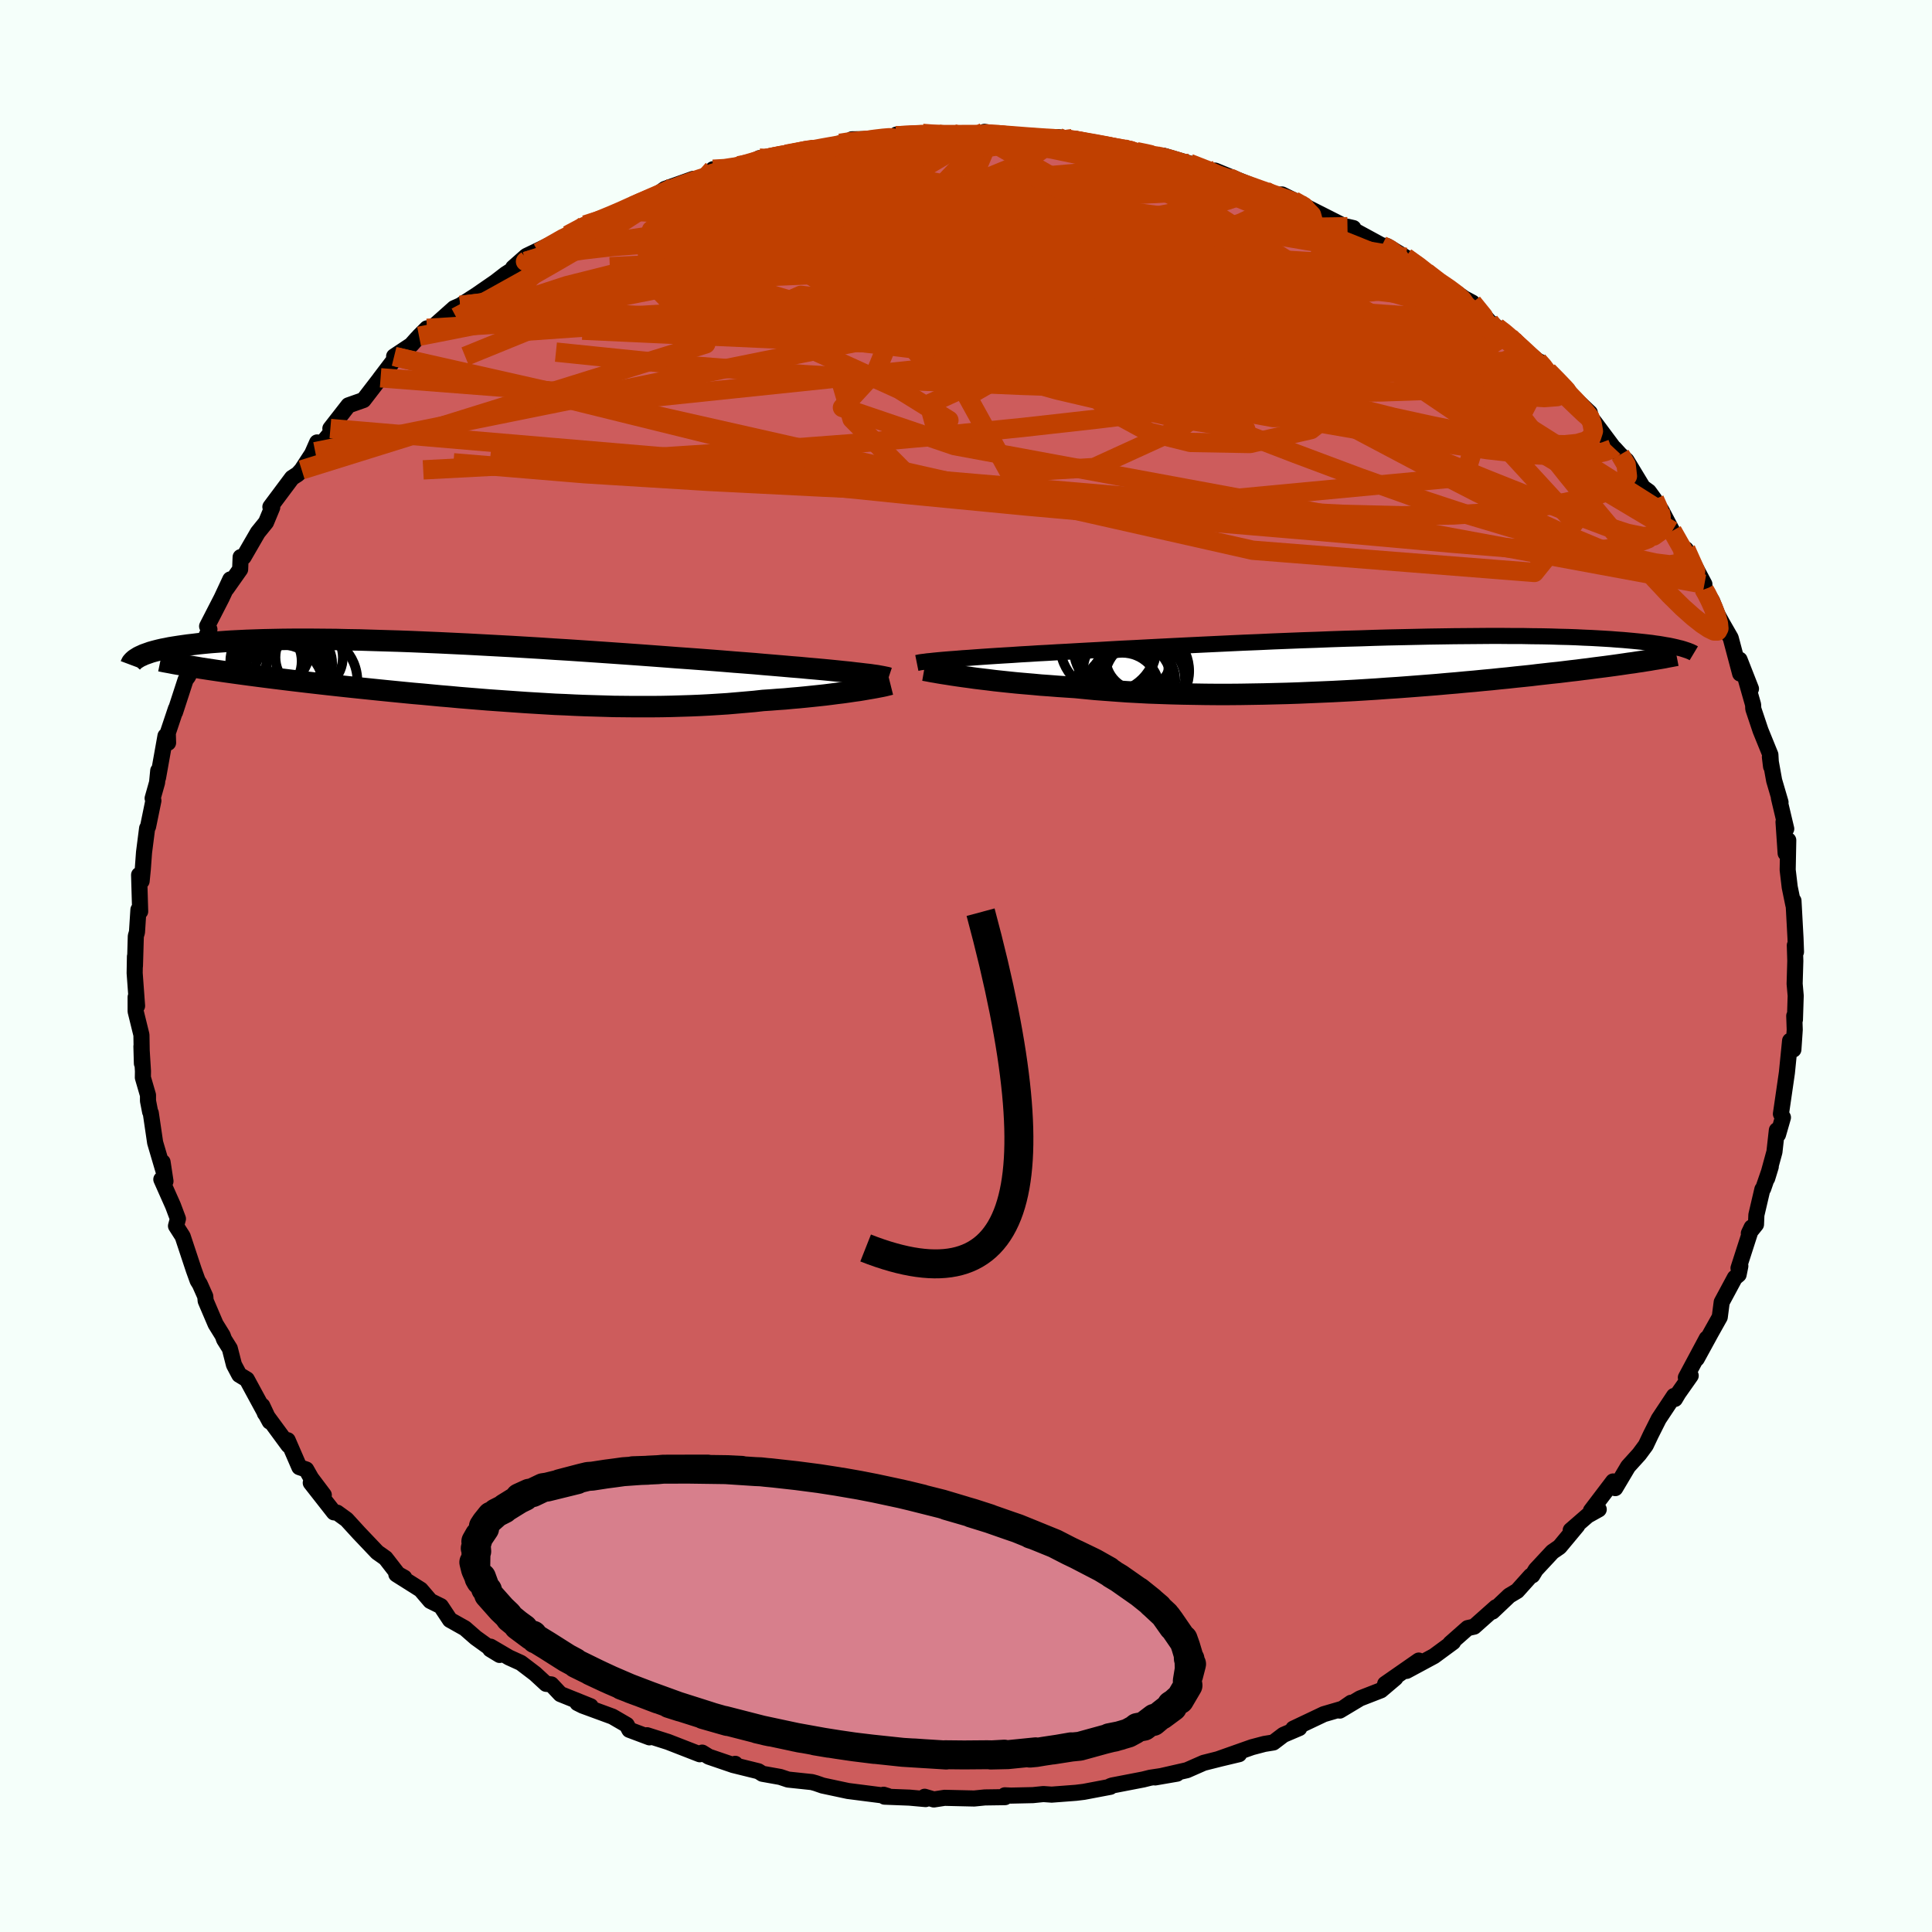 <svg viewBox="-100 -100 200 200" xmlns="http://www.w3.org/2000/svg" width="500" height="500" id="face-svg">
    <defs>
      <clipPath id="leftEyeClipPath">
        <polyline points="40.65,0.11 40.07,0.04 39.46,-0.02 38.8,-0.09 38.1,-0.16 37.37,-0.23 36.6,-0.3 35.79,-0.37 34.95,-0.45 34.07,-0.52 33.16,-0.6 32.22,-0.68 31.25,-0.76 30.24,-0.85 29.22,-0.93 28.16,-1.01 27.08,-1.1 25.94,-1.19 24.76,-1.28 23.54,-1.37 22.27,-1.46 20.96,-1.56 19.62,-1.66 18.25,-1.76 16.85,-1.86 15.42,-1.96 13.97,-2.06 12.5,-2.16 11.01,-2.26 9.52,-2.35 8.02,-2.45 6.52,-2.54 5.01,-2.63 3.51,-2.71 2.02,-2.79 0.54,-2.87 -0.93,-2.94 -2.39,-3.01 -3.82,-3.07 -5.23,-3.13 -6.61,-3.18 -7.97,-3.22 -9.3,-3.26 -10.59,-3.3 -11.86,-3.32 -13.08,-3.35 -14.27,-3.36 -15.42,-3.37 -16.54,-3.37 -17.61,-3.37 -18.64,-3.36 -19.63,-3.34 -20.58,-3.32 -21.48,-3.29 -22.35,-3.26 -23.17,-3.22 -23.96,-3.18 -24.7,-3.13 -25.4,-3.08 -26.07,-3.03 -26.7,-2.97 -27.3,-2.91 -27.87,-2.84 -28.4,-2.78 -28.9,-2.71 -29.38,-2.64 -29.83,-2.57 -30.26,-2.5 -30.65,-2.42 -31.02,-2.35 -31.37,-2.27 -31.69,-2.19 -31.99,-2.11 -32.27,-2.03 -32.52,-1.94 -32.75,-1.86 -32.97,-1.78 -33.16,-1.69 -33.34,-1.61 -33.5,-1.53 -25.83,-0.2 -25.22,-0.11 -24.6,-0.02 -23.96,0.07 -23.31,0.16 -22.65,0.25 -21.98,0.34 -21.29,0.43 -20.6,0.52 -19.89,0.61 -19.17,0.7 -18.44,0.79 -17.7,0.88 -16.94,0.97 -16.18,1.06 -15.4,1.15 -14.61,1.24 -13.81,1.33 -12.99,1.42 -12.16,1.51 -11.31,1.6 -10.45,1.69 -9.58,1.78 -8.7,1.87 -7.81,1.96 -6.9,2.05 -5.99,2.14 -5.06,2.23 -4.13,2.31 -3.18,2.4 -2.23,2.49 -1.27,2.57 -0.31,2.66 0.67,2.74 1.65,2.82 2.63,2.9 3.62,2.97 4.61,3.04 5.61,3.11 6.61,3.18 7.62,3.24 8.62,3.3 9.63,3.36 10.64,3.4 11.65,3.45 12.66,3.49 13.67,3.52 14.68,3.55 15.69,3.58 16.69,3.59 17.7,3.6 18.7,3.6 19.69,3.6 20.69,3.59 21.67,3.57 22.66,3.54 23.63,3.51 24.6,3.47 25.56,3.42 26.52,3.36 27.46,3.3 28.39,3.22 29.32,3.14 30.23,3.06 31.13,2.96 31.9,2.91 32.66,2.85 33.4,2.8 34.13,2.73 34.85,2.67 35.56,2.6 36.24,2.53 36.91,2.46 37.56,2.39 38.19,2.31 38.8,2.23 39.39,2.16 39.96,2.08 40.49,2 41.01,1.93" />
      </clipPath>
      <clipPath id="rightEyeClipPath">
        <polyline points="-43.98,-0.46 -43.47,-0.5 -42.92,-0.54 -42.33,-0.59 -41.7,-0.63 -41.04,-0.68 -40.34,-0.73 -39.61,-0.78 -38.84,-0.83 -38.03,-0.88 -37.19,-0.93 -36.32,-0.99 -35.42,-1.04 -34.48,-1.1 -33.51,-1.15 -32.52,-1.21 -31.54,-1.26 -30.51,-1.32 -29.42,-1.38 -28.28,-1.44 -27.1,-1.51 -25.86,-1.58 -24.59,-1.64 -23.27,-1.71 -21.91,-1.78 -20.53,-1.85 -19.11,-1.92 -17.67,-1.99 -16.2,-2.06 -14.72,-2.13 -13.22,-2.2 -11.71,-2.26 -10.2,-2.33 -8.68,-2.39 -7.16,-2.45 -5.65,-2.5 -4.15,-2.56 -2.65,-2.61 -1.17,-2.65 0.29,-2.7 1.73,-2.74 3.15,-2.77 4.54,-2.8 5.9,-2.83 7.24,-2.85 8.54,-2.87 9.8,-2.88 11.03,-2.89 12.23,-2.9 13.38,-2.9 14.5,-2.89 15.58,-2.89 16.61,-2.87 17.61,-2.86 18.56,-2.84 19.47,-2.81 20.35,-2.79 21.18,-2.76 21.98,-2.72 22.73,-2.69 23.45,-2.65 24.14,-2.61 24.79,-2.57 25.41,-2.52 26,-2.48 26.56,-2.43 27.1,-2.38 27.61,-2.33 28.09,-2.28 28.54,-2.23 28.97,-2.18 29.37,-2.12 29.75,-2.07 30.11,-2.01 30.44,-1.95 30.76,-1.9 31.05,-1.84 31.32,-1.78 31.58,-1.72 31.81,-1.66 27.98,-0.26 27.55,-0.2 27.11,-0.13 26.65,-0.07 26.18,0 25.7,0.07 25.2,0.14 24.69,0.21 24.16,0.28 23.61,0.35 23.05,0.42 22.47,0.5 21.88,0.57 21.27,0.65 20.65,0.72 20,0.8 19.34,0.88 18.66,0.95 17.95,1.03 17.23,1.11 16.49,1.2 15.72,1.28 14.93,1.36 14.12,1.45 13.29,1.53 12.44,1.62 11.56,1.7 10.66,1.79 9.74,1.87 8.79,1.96 7.83,2.04 6.84,2.13 5.84,2.21 4.81,2.29 3.77,2.37 2.7,2.45 1.62,2.52 0.52,2.6 -0.6,2.67 -1.73,2.74 -2.87,2.8 -4.03,2.86 -5.2,2.91 -6.38,2.96 -7.56,3.01 -8.76,3.05 -9.96,3.08 -11.16,3.11 -12.37,3.13 -13.58,3.15 -14.79,3.16 -15.99,3.16 -17.19,3.15 -18.39,3.13 -19.58,3.11 -20.76,3.08 -21.92,3.04 -23.08,3 -24.22,2.94 -25.34,2.88 -26.45,2.8 -27.53,2.72 -28.6,2.64 -29.64,2.54 -30.66,2.44 -31.57,2.38 -32.47,2.32 -33.36,2.25 -34.22,2.19 -35.07,2.11 -35.9,2.04 -36.7,1.97 -37.49,1.89 -38.25,1.81 -38.99,1.73 -39.7,1.64 -40.38,1.56 -41.04,1.48 -41.67,1.39 -42.27,1.31" />
      </clipPath>
      <filter id="fuzzy">
        <feTurbulence id="turbulence" baseFrequency="0.05" numOctaves="3" type="noise" result="noise" />
        <feDisplacementMap in="SourceGraphic" in2="noise" scale="2" />
      </filter>
      <linearGradient id="rainbowGradient" x1="0%" y1="0%" x2="100%" y2="0%">
        <stop offset="0%" style="stop-color: [object Object]; stop-opacity: 1" />
        <stop offset="50%" style="stop-color: [object Object]; stop-opacity: 1" />
        <stop offset="100%" style="stop-color: [object Object]; stop-opacity: 1" />
      </linearGradient>
    </defs>
    <rect x="-100" y="-100" width="100%" height="100%" fill="rgb(245, 255, 250)" />
    <polyline id="faceContour" points="85.85,-0.53 85.78,1.84 85.89,3.08 85.81,5.56 85.74,5.16 85.79,6.6 85.65,8.65 85.31,7.74 84.98,11.04 84.66,13.25 84.36,15.31 84.57,15.68 84.06,17.45 83.94,17 83.69,19.24 82.94,21.98 83.31,20.77 82.53,23.03 82.44,23.12 81.82,25.77 81.78,26.75 81.04,27.67 81.33,27.06 79.97,31.28 80.16,31.06 79.98,31.95 79.59,32.27 78.23,34.8 78.03,36.34 77.11,37.98 75.65,40.65 76.68,38.56 74.52,42.6 75.02,42.41 73.74,44.23 73.39,44.82 73.29,44.51 71.71,46.89 70.89,48.52 70.37,49.62 69.69,50.54 68.54,51.81 67.21,54.05 66.99,53.36 64.69,56.39 65.5,56.25 64.35,56.89 62.6,58.41 63.28,57.93 61.44,60.14 60.71,60.64 58.98,62.5 58.63,63.08 58.46,63.13 57.06,64.69 56.24,65.18 54.5,66.83 54.86,66.38 52.6,68.39 51.93,68.54 50.14,70.12 50.42,69.99 48.45,71.44 45.61,72.97 46.87,71.9 43.39,74.32 44.45,73.71 42.95,74.98 40.79,75.82 38.69,77.08 39.86,76.27 38.99,76.88 37.04,77.45 33.88,78.95 34.5,78.89 32.86,79.59 31.82,80.38 30.89,80.53 29.6,80.87 26.15,82.09 28.27,81.59 26.34,82.05 24.6,82.49 22.87,83.25 19.58,84 21.84,83.61 19.07,84.03 18.35,84.21 15.14,84.83 14.94,84.9 14.94,84.97 12.2,85.49 11.38,85.59 8.87,85.78 8.01,85.72 6.93,85.83 4.66,85.88 4.02,85.85 4.04,86.04 1.95,86.07 0.85,86.18 -2.22,86.11 -3.33,86.28 -4.28,86 -4.18,86.24 -5.85,86.09 -8.43,85.99 -8.53,85.79 -8.08,85.93 -12.22,85.4 -14.84,84.84 -15.56,84.59 -15.96,84.48 -18.42,84.22 -19.23,83.95 -21.08,83.62 -21.49,83.36 -24.12,82.71 -23.89,82.59 -24.14,82.7 -26.63,81.85 -27.31,81.43 -27.56,81.6 -30.85,80.32 -33.02,79.63 -32.77,79.85 -34.85,79.07 -35.12,78.56 -36.6,77.7 -39.68,76.57 -40.22,76.3 -38.86,76.63 -41.99,75.37 -42.93,74.37 -43.47,74.31 -44.61,73.26 -46.08,72.14 -47.31,71.58 -49.22,70.46 -49.25,70.73 -48.28,71.32 -50.75,69.54 -51.87,68.56 -53.42,67.69 -54.36,66.27 -55.45,65.73 -56.45,64.56 -58.97,62.97 -58.15,63.32 -58.81,62.95 -60.09,61.3 -60.94,60.7 -62.84,58.7 -64.12,57.3 -65.1,56.59 -65.43,56.56 -67.83,53.5 -66.48,54.76 -67.79,53.02 -68.3,52.12 -69.01,51.88 -70.22,49.09 -70.14,49.62 -72.58,46.3 -72.85,45.52 -72.08,47.16 -74.45,42.79 -75.23,42.32 -75.78,41.28 -76.21,39.6 -76.8,38.66 -76.95,38.25 -77.68,37.07 -78.71,34.66 -78.75,34.2 -79.31,32.94 -79.54,32.57 -79.94,31.46 -81.09,27.99 -81.78,26.91 -81.58,26.17 -82.09,24.81 -83.3,22.09 -82.87,22.28 -83.17,20.3 -83.02,21.4 -83.94,18.28 -84.39,15.22 -84.46,15.09 -84.68,13.96 -84.68,13.37 -85.21,11.55 -85.2,10.89 -85.36,8.32 -85.31,10.09 -85.36,7.13 -85.96,4.69 -85.96,3.22 -85.81,4.13 -86.06,0.73 -86.03,-0.98 -86.03,-0.01 -85.94,-3.1 -85.82,-3.5 -85.67,-5.83 -85.49,-5.65 -85.6,-9.43 -85.34,-8.79 -85.22,-9.99 -85.09,-11.76 -84.77,-14.26 -84.67,-14.44 -84.12,-17.12 -84.2,-17.36 -83.74,-18.99 -83.62,-20.22 -83.64,-19.5 -82.87,-23.81 -82.6,-23.11 -82.63,-24.12 -81.79,-26.63 -81.88,-26.27 -80.79,-29.62 -80.54,-29.96 -80.28,-30.48 -79.75,-32.22 -79.58,-32.1 -78.32,-34.85 -78.56,-35.17 -77.06,-38.09 -76.16,-40.02 -76.55,-39.06 -75.14,-41.06 -75.09,-42.33 -74.78,-42.34 -73.31,-44.88 -72.46,-45.93 -71.82,-47.47 -72.01,-47.53 -69.77,-50.53 -69.17,-50.92 -68.77,-51.36 -67.69,-53.02 -67.17,-54.2 -67.37,-53.24 -65.03,-56.09 -65.8,-55.64 -63.93,-58.04 -62.37,-58.59 -60.6,-60.89 -60.67,-60.81 -58.97,-63.05 -59.2,-63.11 -57.44,-64.28 -56.85,-64.94 -55.8,-66.01 -56.62,-65.19 -55.26,-66.08 -52.99,-68.1 -52.35,-68.38 -50.7,-69.44 -48.7,-70.82 -47.65,-71.63 -45.42,-73.06 -46.88,-72.29 -45.51,-73.5 -42.65,-74.87 -44.25,-73.86 -41.23,-75.66 -39.42,-76.72 -38.15,-77.24 -38.94,-76.59 -35.85,-78.08 -35.55,-78.21 -34.43,-78.7 -32.53,-79.47 -31.17,-80.44 -28.25,-81.48 -29.09,-80.99 -26.42,-82 -26.19,-82.48 -25.04,-82.48 -24.05,-82.62 -22.28,-83.09 -21.38,-83.63 -19.98,-83.63 -20.09,-83.79 -18.7,-83.97 -18.01,-84.17 -14.4,-84.76 -13.05,-85.16 -12.14,-85.3 -11.81,-85.58 -7.62,-85.63 -7.19,-86.07 -6.72,-85.79 -7.24,-85.94 -4.49,-86.19 -1.25,-86.11 -1.86,-85.92 1.51,-85.97 1.91,-86.35 2.66,-86.22 4.08,-86.09 5.7,-85.77 8.38,-85.65 9.51,-85.8 11,-85.65 9,-85.64 11.22,-85.64 14.77,-84.91 16.87,-84.44 16.31,-84.6 17.13,-84.43 18.62,-84 20.74,-83.8 20.93,-83.49 20.41,-83.89 23.12,-83.09 26.12,-81.93 27.35,-81.48 25.79,-82.34 31.04,-80.19 31.03,-80.25 32.03,-79.82 32.71,-79.87 34.42,-79.03 34.55,-78.74 34.63,-78.88 38.71,-76.82 38.38,-76.75 40.1,-76.39 39.49,-76.53 43.06,-74.59 43.6,-74.52 45.51,-73.36 47.38,-72.11 47.65,-71.9 47.66,-71.8 49.13,-70.52 50.47,-69.89 51.59,-69.11 52.42,-68.67 54.19,-66.69 54.94,-66.13 55.62,-65.72 56.65,-64.77 56.3,-65.08 59.2,-62.64 59.37,-62.57 61.2,-60.36 62.24,-59.66 62.81,-58.94 64.58,-57.27 64.09,-57.36 64.99,-56.39 67.01,-53.68 67.12,-53.59 67.72,-52.93 68.38,-52.34 70.07,-49.55 70.68,-49.11 71.27,-48.3 71.85,-47.14 71.97,-47.21 73.11,-45.04 75.18,-41.66 74.52,-43.14 76.44,-39.52 76.42,-38.99 76.34,-39.01 76.48,-38.92 77.23,-37.8 77.8,-36.37 78.31,-35.44 79.16,-33.96 80.14,-30.27 80.08,-31.71 81.26,-28.7 80.74,-29.65 81.48,-27.05 81.5,-26.62 82.25,-24.38 83.27,-21.87 83.34,-20.65 83.22,-21.64 83.66,-19.2 84.32,-16.95 84.15,-17.41 84.91,-14.2 84.63,-14.91 84.85,-11.67 85.12,-13.02 85.06,-9.95 85.27,-8.17 85.65,-6.32 85.66,-6.75 85.87,-2.88 85.92,-1.46 85.8,-2.14 85.85,-0.53 85.78,1.84" fill="rgb(205, 92, 92)" stroke="black" stroke-width="1.667" stroke-linejoin="round" filter="url(#fuzzy)" />
    <g transform="translate(41.98 -31.27)">
      <polyline id="rightCountour" points="-43.98,-0.46 -43.47,-0.5 -42.92,-0.54 -42.33,-0.59 -41.7,-0.63 -41.04,-0.68 -40.34,-0.73 -39.61,-0.78 -38.84,-0.83 -38.03,-0.88 -37.19,-0.93 -36.32,-0.99 -35.42,-1.04 -34.48,-1.1 -33.51,-1.15 -32.52,-1.21 -31.54,-1.26 -30.51,-1.32 -29.42,-1.38 -28.28,-1.44 -27.1,-1.51 -25.86,-1.58 -24.59,-1.64 -23.27,-1.71 -21.91,-1.78 -20.53,-1.85 -19.11,-1.92 -17.67,-1.99 -16.2,-2.06 -14.72,-2.13 -13.22,-2.2 -11.71,-2.26 -10.2,-2.33 -8.68,-2.39 -7.16,-2.45 -5.65,-2.5 -4.15,-2.56 -2.65,-2.61 -1.17,-2.65 0.29,-2.7 1.73,-2.74 3.15,-2.77 4.54,-2.8 5.9,-2.83 7.24,-2.85 8.54,-2.87 9.8,-2.88 11.03,-2.89 12.23,-2.9 13.38,-2.9 14.5,-2.89 15.58,-2.89 16.61,-2.87 17.61,-2.86 18.56,-2.84 19.47,-2.81 20.35,-2.79 21.18,-2.76 21.98,-2.72 22.73,-2.69 23.45,-2.65 24.14,-2.61 24.79,-2.57 25.41,-2.52 26,-2.48 26.56,-2.43 27.1,-2.38 27.61,-2.33 28.09,-2.28 28.54,-2.23 28.97,-2.18 29.37,-2.12 29.75,-2.07 30.11,-2.01 30.44,-1.95 30.76,-1.9 31.05,-1.84 31.32,-1.78 31.58,-1.72 31.81,-1.66 27.98,-0.26 27.55,-0.2 27.11,-0.13 26.65,-0.07 26.18,0 25.7,0.07 25.2,0.14 24.69,0.21 24.16,0.28 23.61,0.35 23.05,0.42 22.47,0.5 21.88,0.57 21.27,0.65 20.65,0.72 20,0.8 19.34,0.88 18.66,0.95 17.95,1.03 17.23,1.11 16.49,1.2 15.72,1.28 14.93,1.36 14.12,1.45 13.29,1.53 12.44,1.62 11.56,1.7 10.66,1.79 9.74,1.87 8.79,1.96 7.83,2.04 6.84,2.13 5.84,2.21 4.81,2.29 3.77,2.37 2.7,2.45 1.62,2.52 0.52,2.6 -0.6,2.67 -1.73,2.74 -2.87,2.8 -4.03,2.86 -5.2,2.91 -6.38,2.96 -7.56,3.01 -8.76,3.05 -9.96,3.08 -11.16,3.11 -12.37,3.13 -13.58,3.15 -14.79,3.16 -15.99,3.16 -17.19,3.15 -18.39,3.13 -19.58,3.11 -20.76,3.08 -21.92,3.04 -23.08,3 -24.22,2.94 -25.34,2.88 -26.45,2.8 -27.53,2.72 -28.6,2.64 -29.64,2.54 -30.66,2.44 -31.57,2.38 -32.47,2.32 -33.36,2.25 -34.22,2.19 -35.07,2.11 -35.9,2.04 -36.7,1.97 -37.49,1.89 -38.25,1.81 -38.99,1.73 -39.7,1.64 -40.38,1.56 -41.04,1.48 -41.67,1.39 -42.27,1.31" fill="white" stroke="white" stroke-width="0" stroke-linejoin="round" filter="url(#fuzzy)" />
    </g>
    <g transform="translate(-52.14 -30.45)">
      <polyline id="leftCountour" points="40.65,0.11 40.07,0.04 39.46,-0.02 38.8,-0.09 38.1,-0.16 37.37,-0.23 36.6,-0.3 35.79,-0.37 34.95,-0.45 34.07,-0.52 33.16,-0.6 32.22,-0.68 31.25,-0.76 30.24,-0.85 29.22,-0.93 28.16,-1.01 27.08,-1.1 25.94,-1.19 24.76,-1.28 23.54,-1.37 22.27,-1.46 20.96,-1.56 19.62,-1.66 18.25,-1.76 16.85,-1.86 15.42,-1.96 13.97,-2.06 12.5,-2.16 11.01,-2.26 9.52,-2.35 8.02,-2.45 6.52,-2.54 5.01,-2.63 3.51,-2.71 2.02,-2.79 0.54,-2.87 -0.93,-2.94 -2.39,-3.01 -3.82,-3.07 -5.23,-3.13 -6.61,-3.18 -7.97,-3.22 -9.3,-3.26 -10.59,-3.3 -11.86,-3.32 -13.08,-3.35 -14.27,-3.36 -15.42,-3.37 -16.54,-3.37 -17.61,-3.37 -18.64,-3.36 -19.63,-3.34 -20.58,-3.32 -21.48,-3.29 -22.35,-3.26 -23.17,-3.22 -23.96,-3.18 -24.7,-3.13 -25.4,-3.08 -26.07,-3.03 -26.7,-2.97 -27.3,-2.91 -27.87,-2.84 -28.4,-2.78 -28.9,-2.71 -29.38,-2.64 -29.83,-2.57 -30.26,-2.5 -30.65,-2.42 -31.02,-2.35 -31.37,-2.27 -31.69,-2.19 -31.99,-2.11 -32.27,-2.03 -32.52,-1.94 -32.75,-1.86 -32.97,-1.78 -33.16,-1.69 -33.34,-1.61 -33.5,-1.53 -25.83,-0.2 -25.22,-0.11 -24.6,-0.02 -23.96,0.07 -23.31,0.16 -22.65,0.25 -21.98,0.34 -21.29,0.43 -20.6,0.52 -19.89,0.61 -19.17,0.7 -18.44,0.79 -17.7,0.88 -16.94,0.97 -16.18,1.06 -15.4,1.15 -14.61,1.24 -13.81,1.33 -12.99,1.42 -12.16,1.51 -11.31,1.6 -10.45,1.69 -9.58,1.78 -8.7,1.87 -7.81,1.96 -6.9,2.05 -5.99,2.14 -5.06,2.23 -4.13,2.31 -3.18,2.4 -2.23,2.49 -1.27,2.57 -0.31,2.66 0.67,2.74 1.65,2.82 2.63,2.9 3.62,2.97 4.61,3.04 5.61,3.11 6.61,3.18 7.62,3.24 8.62,3.3 9.63,3.36 10.64,3.4 11.65,3.45 12.66,3.49 13.67,3.52 14.68,3.55 15.69,3.58 16.69,3.59 17.7,3.6 18.7,3.6 19.69,3.6 20.69,3.59 21.67,3.57 22.66,3.54 23.63,3.51 24.6,3.47 25.56,3.42 26.52,3.36 27.46,3.3 28.39,3.22 29.32,3.14 30.23,3.06 31.13,2.96 31.9,2.91 32.66,2.85 33.4,2.8 34.13,2.73 34.85,2.67 35.56,2.6 36.24,2.53 36.91,2.46 37.56,2.39 38.19,2.31 38.8,2.23 39.39,2.16 39.96,2.08 40.49,2 41.01,1.93" fill="white" stroke="white" stroke-width="0" stroke-linejoin="round" filter="url(#fuzzy)" />
    </g>
    <g transform="translate(41.98 -31.27)">
      <polyline id="rightUpper" points="-47.07,-0.1 -46.92,-0.13 -46.73,-0.17 -46.52,-0.2 -46.26,-0.23 -45.98,-0.27 -45.65,-0.3 -45.29,-0.34 -44.89,-0.38 -44.45,-0.42 -43.98,-0.46 -43.47,-0.5 -42.92,-0.54 -42.33,-0.59 -41.7,-0.63 -41.04,-0.68 -40.34,-0.73 -39.61,-0.78 -38.84,-0.83 -38.03,-0.88 -37.19,-0.93 -36.32,-0.99 -35.42,-1.04 -34.48,-1.1 -33.51,-1.15 -32.52,-1.21 -31.54,-1.26 -30.51,-1.32 -29.42,-1.38 -28.28,-1.44 -27.1,-1.51 -25.86,-1.58 -24.59,-1.64 -23.27,-1.71 -21.91,-1.78 -20.53,-1.85 -19.11,-1.92 -17.67,-1.99 -16.2,-2.06 -14.72,-2.13 -13.22,-2.2 -11.71,-2.26 -10.2,-2.33 -8.68,-2.39 -7.16,-2.45 -5.65,-2.5 -4.15,-2.56 -2.65,-2.61 -1.17,-2.65 0.29,-2.7 1.73,-2.74 3.15,-2.77 4.54,-2.8 5.9,-2.83 7.24,-2.85 8.54,-2.87 9.8,-2.88 11.03,-2.89 12.23,-2.9 13.38,-2.9 14.5,-2.89 15.58,-2.89 16.61,-2.87 17.61,-2.86 18.56,-2.84 19.47,-2.81 20.35,-2.79 21.18,-2.76 21.98,-2.72 22.73,-2.69 23.45,-2.65 24.14,-2.61 24.79,-2.57 25.41,-2.52 26,-2.48 26.56,-2.43 27.1,-2.38 27.61,-2.33 28.09,-2.28 28.54,-2.23 28.97,-2.18 29.37,-2.12 29.75,-2.07 30.11,-2.01 30.44,-1.95 30.76,-1.9 31.05,-1.84 31.32,-1.78 31.58,-1.72 31.81,-1.66 32.03,-1.61 32.23,-1.55 32.42,-1.49 32.6,-1.43 32.75,-1.38 32.9,-1.32 33.03,-1.27 33.15,-1.21 33.26,-1.16 33.36,-1.1" fill="none" stroke="black" stroke-width="1.667" stroke-linejoin="round" filter="url(#fuzzy)" />
      <polyline id="rightLower" points="-46.32,0.65 -46.09,0.69 -45.82,0.74 -45.51,0.8 -45.15,0.86 -44.76,0.93 -44.33,1 -43.87,1.07 -43.37,1.15 -42.83,1.23 -42.27,1.31 -41.67,1.39 -41.04,1.48 -40.38,1.56 -39.7,1.64 -38.99,1.73 -38.25,1.81 -37.49,1.89 -36.7,1.97 -35.9,2.04 -35.07,2.11 -34.22,2.19 -33.36,2.25 -32.47,2.32 -31.57,2.38 -30.66,2.44 -29.64,2.54 -28.6,2.64 -27.53,2.72 -26.45,2.8 -25.34,2.88 -24.22,2.94 -23.08,3 -21.92,3.04 -20.76,3.08 -19.58,3.11 -18.39,3.13 -17.19,3.15 -15.99,3.16 -14.79,3.16 -13.58,3.15 -12.37,3.13 -11.16,3.11 -9.96,3.08 -8.76,3.05 -7.56,3.01 -6.38,2.96 -5.2,2.91 -4.03,2.86 -2.87,2.8 -1.73,2.74 -0.6,2.67 0.52,2.6 1.62,2.52 2.7,2.45 3.77,2.37 4.81,2.29 5.84,2.21 6.84,2.13 7.83,2.04 8.79,1.96 9.74,1.87 10.66,1.79 11.56,1.7 12.44,1.62 13.29,1.53 14.12,1.45 14.93,1.36 15.72,1.28 16.49,1.2 17.23,1.11 17.95,1.03 18.66,0.95 19.34,0.88 20,0.8 20.65,0.72 21.27,0.65 21.88,0.57 22.47,0.5 23.05,0.42 23.61,0.35 24.16,0.28 24.69,0.21 25.2,0.14 25.7,0.07 26.18,0 26.65,-0.07 27.11,-0.13 27.55,-0.2 27.98,-0.26 28.39,-0.33 28.79,-0.39 29.18,-0.46 29.56,-0.52 29.92,-0.58 30.27,-0.64 30.61,-0.71 30.94,-0.77 31.26,-0.83 31.57,-0.89" fill="none" stroke="black" stroke-width="2.222" stroke-linejoin="round" filter="url(#fuzzy)" />
      <circle r="3.864" cx="-24.179" cy="1.772" stroke="black" fill="none" stroke-width="1.0" filter="url(#fuzzy)" clip-path="url(#rightEyeClipPath)" /><circle r="4.638" cx="-25.664" cy="0.322" stroke="black" fill="none" stroke-width="1.0" filter="url(#fuzzy)" clip-path="url(#rightEyeClipPath)" /><circle r="3.41" cx="-24.119" cy="-0.668" stroke="black" fill="none" stroke-width="1.0" filter="url(#fuzzy)" clip-path="url(#rightEyeClipPath)" /><circle r="3.534" cx="-26.309" cy="0.562" stroke="black" fill="none" stroke-width="1.0" filter="url(#fuzzy)" clip-path="url(#rightEyeClipPath)" /><circle r="4.982" cx="-27.259" cy="-1.993" stroke="black" fill="none" stroke-width="1.0" filter="url(#fuzzy)" clip-path="url(#rightEyeClipPath)" /><circle r="4.268" cx="-26.559" cy="-1.543" stroke="black" fill="none" stroke-width="1.0" filter="url(#fuzzy)" clip-path="url(#rightEyeClipPath)" /><circle r="4.122" cx="-24.824" cy="1.832" stroke="black" fill="none" stroke-width="1.0" filter="url(#fuzzy)" clip-path="url(#rightEyeClipPath)" /><circle r="3.862" cx="-25.809" cy="2.707" stroke="black" fill="none" stroke-width="1.0" filter="url(#fuzzy)" clip-path="url(#rightEyeClipPath)" /><circle r="4.652" cx="-23.529" cy="0.732" stroke="black" fill="none" stroke-width="1.0" filter="url(#fuzzy)" clip-path="url(#rightEyeClipPath)" /><circle r="4.164" cx="-23.474" cy="1.657" stroke="black" fill="none" stroke-width="1.0" filter="url(#fuzzy)" clip-path="url(#rightEyeClipPath)" />
      </g>
    <g transform="translate(-52.14 -30.45)">
      <polyline id="leftUpper" points="44.11,0.64 43.96,0.59 43.76,0.55 43.52,0.5 43.24,0.45 42.92,0.39 42.55,0.34 42.14,0.28 41.68,0.23 41.19,0.17 40.65,0.11 40.07,0.04 39.46,-0.02 38.8,-0.09 38.1,-0.16 37.37,-0.23 36.6,-0.3 35.79,-0.37 34.95,-0.45 34.07,-0.52 33.16,-0.6 32.22,-0.68 31.25,-0.76 30.24,-0.85 29.22,-0.93 28.16,-1.01 27.08,-1.1 25.94,-1.19 24.76,-1.28 23.54,-1.37 22.27,-1.46 20.96,-1.56 19.62,-1.66 18.25,-1.76 16.85,-1.86 15.42,-1.96 13.97,-2.06 12.5,-2.16 11.01,-2.26 9.52,-2.35 8.02,-2.45 6.52,-2.54 5.01,-2.63 3.51,-2.71 2.02,-2.79 0.54,-2.87 -0.93,-2.94 -2.39,-3.01 -3.82,-3.07 -5.23,-3.13 -6.61,-3.18 -7.97,-3.22 -9.3,-3.26 -10.59,-3.3 -11.86,-3.32 -13.08,-3.35 -14.27,-3.36 -15.42,-3.37 -16.54,-3.37 -17.61,-3.37 -18.64,-3.36 -19.63,-3.34 -20.58,-3.32 -21.48,-3.29 -22.35,-3.26 -23.17,-3.22 -23.96,-3.18 -24.7,-3.13 -25.4,-3.08 -26.07,-3.03 -26.7,-2.97 -27.3,-2.91 -27.87,-2.84 -28.4,-2.78 -28.9,-2.71 -29.38,-2.64 -29.83,-2.57 -30.26,-2.5 -30.65,-2.42 -31.02,-2.35 -31.37,-2.27 -31.69,-2.19 -31.99,-2.11 -32.27,-2.03 -32.52,-1.94 -32.75,-1.86 -32.97,-1.78 -33.16,-1.69 -33.34,-1.61 -33.5,-1.53 -33.64,-1.44 -33.77,-1.36 -33.89,-1.28 -33.98,-1.2 -34.07,-1.12 -34.14,-1.04 -34.21,-0.96 -34.25,-0.88 -34.29,-0.8 -34.32,-0.72" fill="none" stroke="black" stroke-width="2.222" stroke-linejoin="round" filter="url(#fuzzy)" />
      <polyline id="leftLower" points="44.32,1.29 44.16,1.33 43.96,1.38 43.72,1.44 43.44,1.5 43.12,1.56 42.76,1.63 42.37,1.7 41.95,1.77 41.49,1.85 41.01,1.93 40.49,2 39.96,2.08 39.39,2.16 38.8,2.23 38.19,2.31 37.56,2.39 36.91,2.46 36.24,2.53 35.56,2.6 34.85,2.67 34.13,2.73 33.4,2.8 32.66,2.85 31.9,2.91 31.13,2.96 30.23,3.06 29.32,3.14 28.39,3.22 27.46,3.3 26.52,3.36 25.56,3.42 24.6,3.47 23.63,3.51 22.66,3.54 21.67,3.57 20.69,3.59 19.69,3.6 18.7,3.6 17.7,3.6 16.69,3.59 15.69,3.58 14.68,3.55 13.67,3.52 12.66,3.49 11.65,3.45 10.64,3.4 9.63,3.36 8.62,3.3 7.62,3.24 6.61,3.18 5.61,3.11 4.61,3.04 3.62,2.97 2.63,2.9 1.65,2.82 0.67,2.74 -0.31,2.66 -1.27,2.57 -2.23,2.49 -3.18,2.4 -4.13,2.31 -5.06,2.23 -5.99,2.14 -6.9,2.05 -7.81,1.96 -8.7,1.87 -9.58,1.78 -10.45,1.69 -11.31,1.6 -12.16,1.51 -12.99,1.42 -13.81,1.33 -14.61,1.24 -15.4,1.15 -16.18,1.06 -16.94,0.97 -17.7,0.88 -18.44,0.79 -19.17,0.7 -19.89,0.61 -20.6,0.52 -21.29,0.43 -21.98,0.34 -22.65,0.25 -23.31,0.16 -23.96,0.07 -24.6,-0.02 -25.22,-0.11 -25.83,-0.2 -26.43,-0.29 -27.02,-0.38 -27.59,-0.48 -28.15,-0.57 -28.7,-0.66 -29.23,-0.76 -29.76,-0.85 -30.27,-0.95 -30.77,-1.04 -31.26,-1.14" fill="none" stroke="black" stroke-width="2.222" stroke-linejoin="round" filter="url(#fuzzy)" />
      <circle r="4.448" cx="-18.812" cy="1.614" stroke="black" fill="none" stroke-width="1.0" filter="url(#fuzzy)" clip-path="url(#leftEyeClipPath)" /><circle r="3.026" cx="-19.337" cy="-1.526" stroke="black" fill="none" stroke-width="1.0" filter="url(#fuzzy)" clip-path="url(#leftEyeClipPath)" /><circle r="3.392" cx="-16.867" cy="-0.881" stroke="black" fill="none" stroke-width="1.0" filter="url(#fuzzy)" clip-path="url(#leftEyeClipPath)" /><circle r="4.87" cx="-15.732" cy="0.949" stroke="black" fill="none" stroke-width="1.0" filter="url(#fuzzy)" clip-path="url(#leftEyeClipPath)" /><circle r="3.694" cx="-20.327" cy="-1.101" stroke="black" fill="none" stroke-width="1.0" filter="url(#fuzzy)" clip-path="url(#leftEyeClipPath)" /><circle r="4.226" cx="-18.577" cy="-1.446" stroke="black" fill="none" stroke-width="1.0" filter="url(#fuzzy)" clip-path="url(#leftEyeClipPath)" /><circle r="3.486" cx="-15.857" cy="-1.501" stroke="black" fill="none" stroke-width="1.0" filter="url(#fuzzy)" clip-path="url(#leftEyeClipPath)" /><circle r="4.546" cx="-19.087" cy="1.039" stroke="black" fill="none" stroke-width="1.0" filter="url(#fuzzy)" clip-path="url(#leftEyeClipPath)" /><circle r="3.942" cx="-19.747" cy="-2.291" stroke="black" fill="none" stroke-width="1.0" filter="url(#fuzzy)" clip-path="url(#leftEyeClipPath)" /><circle r="3.78" cx="-17.802" cy="0.464" stroke="black" fill="none" stroke-width="1.0" filter="url(#fuzzy)" clip-path="url(#leftEyeClipPath)" />
    </g>
    <g id="hairs">
      <polyline points="34.42,-79.03 34.66,-78.76 35.25,-78.29 35.77,-77.75 35.9,-77.28 35.6,-76.88 34.9,-76.5 33.79,-76.12 32.22,-75.75 30.1,-75.43 27.34,-75.18 23.87,-75.01 19.7,-74.9 14.81,-74.83 9.21,-74.79 2.91,-74.78 -4.11,-74.84 -11.86,-75 -20.35,-75.33 -29.49,-75.94" fill="none" stroke="rgb(192, 64, 0)" stroke-width="2" stroke-linejoin="round" filter="url(#fuzzy)" /><polyline points="-45.42,-73.06 -45.55,-72.95 -44.07,-73.42 -41.77,-73.99 -38.92,-74.56 -35.61,-75.13 -31.93,-75.68 -27.97,-76.17 -23.79,-76.63 -19.38,-77.06 -14.74,-77.49 -9.88,-77.93 -4.86,-78.38 0.27,-78.82 5.43,-79.24 10.6,-79.6 15.77,-79.88 20.91,-80.07 26,-80.18" fill="none" stroke="rgb(192, 64, 0)" stroke-width="2" stroke-linejoin="round" filter="url(#fuzzy)" /><polyline points="-7.24,-85.94 -4.64,-86.05 -2.46,-86.02 -0.56,-85.96 1.21,-85.89 2.94,-85.81 4.67,-85.7 6.41,-85.56 8.12,-85.41 9.73,-85.27 11.18,-85.14 12.45,-85.03 13.57,-84.92 14.55,-84.8 15.4,-84.69 16.06,-84.59 16.44,-84.53 16.47,-84.53 16.08,-84.6 15.23,-84.75 13.94,-84.98 12.45,-85.25 11.12,-85.51" fill="none" stroke="rgb(192, 64, 0)" stroke-width="2" stroke-linejoin="round" filter="url(#fuzzy)" /><polyline points="74.52,-43.14 75.53,-40.88 75.46,-40.16 74.8,-40.15 73.75,-40.45 72.31,-40.89 70.46,-41.47 68.14,-42.24 65.29,-43.3 61.83,-44.75 57.71,-46.65 52.88,-49.04 47.32,-51.9 41.06,-55.21 34.13,-58.94 26.58,-63.13 18.33,-67.81 9.14,-73.08 -1.23,-78.95" fill="none" stroke="rgb(192, 64, 0)" stroke-width="2" stroke-linejoin="round" filter="url(#fuzzy)" /><polyline points="67.72,-52.93 68.34,-51.88 68.47,-50.71 67.89,-49.82 66.59,-49.15 64.64,-48.57 62.07,-47.99 58.89,-47.44 55.05,-46.98 50.48,-46.69 45.15,-46.61 39.01,-46.76 32.07,-47.1 24.33,-47.57 15.79,-48.09 6.45,-48.59 -3.74,-49.08 -14.81,-49.57 -26.72,-50.17 -39.48,-50.96 -53.06,-52.09" fill="none" stroke="rgb(192, 64, 0)" stroke-width="2" stroke-linejoin="round" filter="url(#fuzzy)" /><polyline points="-22.28,-83.09 -21.31,-83.45 -20.33,-83.66 -19.23,-83.86 -17.91,-84.11 -16.39,-84.39 -14.79,-84.69 -13.22,-84.97 -11.78,-85.23 -10.5,-85.43 -9.43,-85.59 -8.58,-85.69 -7.98,-85.74 -7.62,-85.73 -7.5,-85.67 -7.65,-85.56 -8.11,-85.39 -8.9,-85.18 -10.04,-84.94 -11.51,-84.66 -13.3,-84.34 -15.45,-83.95 -18.08,-83.49 -21.3,-82.97" fill="none" stroke="rgb(192, 64, 0)" stroke-width="2" stroke-linejoin="round" filter="url(#fuzzy)" /><polyline points="64.58,-57.27 64.51,-56.95 64.81,-56.16 64.95,-55.37 64.76,-54.78 64.21,-54.36 63.29,-54.09 61.98,-53.96 60.23,-54 58,-54.23 55.29,-54.62 52.09,-55.17 48.42,-55.89 44.25,-56.8 39.56,-57.97 34.32,-59.43 28.48,-61.22 22.02,-63.34 14.96,-65.74 7.31,-68.38 -0.9,-71.22 -9.69,-74.24 -19.01,-77.52" fill="none" stroke="rgb(192, 64, 0)" stroke-width="2" stroke-linejoin="round" filter="url(#fuzzy)" /><polyline points="-34.43,-78.7 -32.65,-79.5 -30.88,-80.27 -29.22,-80.91 -27.69,-81.44 -26.25,-81.91 -24.85,-82.33 -23.47,-82.71 -22.14,-83.06 -20.89,-83.38 -19.77,-83.66 -18.79,-83.9 -17.99,-84.1 -17.35,-84.24 -16.88,-84.35 -16.6,-84.41 -16.54,-84.42 -16.73,-84.36 -17.21,-84.24 -18.07,-84.02 -19.39,-83.69 -21.23,-83.28 -23.56,-82.84" fill="none" stroke="rgb(192, 64, 0)" stroke-width="2" stroke-linejoin="round" filter="url(#fuzzy)" /><polyline points="-7.24,-85.94 -4.69,-86.07 -2.68,-86.07 -1.06,-86.07 0.31,-86.08 1.53,-86.08 2.64,-86.06 3.65,-86.01 4.53,-85.93 5.22,-85.85 5.67,-85.77 5.85,-85.67 5.77,-85.55 5.43,-85.39 4.79,-85.21 3.79,-84.99 2.38,-84.76 0.51,-84.52 -1.79,-84.28 -4.48,-84.04 -7.5,-83.82 -10.85,-83.61 -14.57,-83.36 -18.85,-83.03" fill="none" stroke="rgb(192, 64, 0)" stroke-width="2" stroke-linejoin="round" filter="url(#fuzzy)" /><polyline points="-21.38,-83.63 -20.09,-83.57 -18.29,-83.36 -15.63,-83.02 -12.13,-82.55 -7.97,-81.93 -3.34,-81.15 1.63,-80.2 6.86,-79.11 12.3,-77.9 17.87,-76.61 23.53,-75.23 29.33,-73.75 35.37,-72.16 41.63,-70.43 47.95,-68.59" fill="none" stroke="rgb(192, 64, 0)" stroke-width="2" stroke-linejoin="round" filter="url(#fuzzy)" /><polyline points="23.12,-83.09 25.14,-82.3 26.09,-81.88 26.66,-81.51 26.93,-81.15 26.75,-80.81 26.02,-80.55 24.73,-80.34 22.91,-80.17 20.59,-80.02 17.73,-79.88 14.3,-79.77 10.22,-79.71 5.44,-79.71 -0.08,-79.79 -6.35,-79.9 -13.42,-80.05 -21.46,-80.3" fill="none" stroke="rgb(192, 64, 0)" stroke-width="2" stroke-linejoin="round" filter="url(#fuzzy)" /><polyline points="-39.42,-76.72 -38.51,-77.01 -37.41,-77.35 -35.95,-77.88 -34.26,-78.51 -32.42,-79.21 -30.5,-79.94 -28.57,-80.67 -26.71,-81.35 -24.97,-81.96 -23.41,-82.49 -22.03,-82.93 -20.87,-83.29 -19.95,-83.57 -19.29,-83.77 -18.94,-83.89 -18.9,-83.93 -19.13,-83.91 -19.55,-83.83 -20.12,-83.72 -20.95,-83.52" fill="none" stroke="rgb(192, 64, 0)" stroke-width="2" stroke-linejoin="round" filter="url(#fuzzy)" /><polyline points="56.3,-65.08 57.98,-63.43 58.36,-62.34 57.89,-61.46 56.6,-60.76 54.47,-60.23 51.51,-59.85 47.71,-59.59 43.07,-59.43 37.56,-59.37 31.12,-59.41 23.68,-59.56 15.22,-59.79 5.7,-60.11 -4.88,-60.56 -16.51,-61.21 -29.08,-62.18 -42.45,-63.55" fill="none" stroke="rgb(192, 64, 0)" stroke-width="2" stroke-linejoin="round" filter="url(#fuzzy)" /><polyline points="-24.05,-82.62 -22.62,-83.05 -21.52,-83.37 -20.59,-83.6 -19.69,-83.79 -18.75,-83.98 -17.76,-84.16 -16.84,-84.33 -16.09,-84.44 -15.6,-84.47 -15.46,-84.39 -15.72,-84.19 -16.45,-83.85 -17.67,-83.36 -19.37,-82.72 -21.52,-81.94 -24.1,-81.03 -27.15,-80.01 -30.73,-78.94 -34.76,-77.88" fill="none" stroke="rgb(192, 64, 0)" stroke-width="2" stroke-linejoin="round" filter="url(#fuzzy)" /><polyline points="-25.04,-82.48 -23.68,-82.62 -21.82,-82.65 -19.66,-82.48 -17.2,-82.1 -14.35,-81.56 -11.05,-80.89 -7.29,-80.12 -3.14,-79.23 1.3,-78.23 5.94,-77.12 10.72,-75.89 15.59,-74.57 20.53,-73.15 25.52,-71.67 30.58,-70.14 35.73,-68.58 40.96,-66.99 46.23,-65.37 51.4,-63.74 56.41,-62.09" fill="none" stroke="rgb(192, 64, 0)" stroke-width="2" stroke-linejoin="round" filter="url(#fuzzy)" /><polyline points="59.2,-62.64 59.72,-62.06 60.35,-61.21 60.68,-60.55 60.6,-60.12 60.07,-59.92 59.11,-59.92 57.72,-60.12 55.89,-60.55 53.56,-61.23 50.69,-62.2 47.23,-63.45 43.16,-65.02 38.45,-66.91 33.08,-69.16 26.98,-71.77 20.08,-74.74 12.27,-78.08 3.3,-81.79" fill="none" stroke="rgb(192, 64, 0)" stroke-width="2" stroke-linejoin="round" filter="url(#fuzzy)" /><polyline points="56.65,-64.77 57,-64.4 57.61,-63.61 57.84,-62.88 57.52,-62.36 56.61,-62.1 55.08,-62.1 52.91,-62.37 50.11,-62.88 46.64,-63.62 42.48,-64.62 37.57,-65.9 31.84,-67.46 25.27,-69.3 17.79,-71.42 9.38,-73.85 0.11,-76.68 -9.8,-79.94" fill="none" stroke="rgb(192, 64, 0)" stroke-width="2" stroke-linejoin="round" filter="url(#fuzzy)" /><polyline points="52.42,-68.67 53.56,-67.26 53.85,-66.41 53.52,-65.73 52.72,-65.06 51.47,-64.31 49.79,-63.47 47.59,-62.58 44.82,-61.68 41.4,-60.81 37.3,-59.97 32.48,-59.15 26.94,-58.33 20.66,-57.48 13.63,-56.62 5.86,-55.75 -2.65,-54.89 -11.89,-54.07 -21.83,-53.32 -32.5,-52.63 -43.93,-52 -56.19,-51.36" fill="none" stroke="rgb(192, 64, 0)" stroke-width="2" stroke-linejoin="round" filter="url(#fuzzy)" /><polyline points="43.06,-74.59 43.87,-74.19 44.71,-73.53 45.11,-72.93 45.03,-72.44 44.55,-72.04 43.71,-71.67 42.54,-71.32 40.98,-71 38.96,-70.73 36.44,-70.53 33.36,-70.42 29.68,-70.39 25.4,-70.43 20.51,-70.53 15.03,-70.69 8.95,-70.92 2.23,-71.25 -5.14,-71.75 -13.26,-72.4 -22.25,-73.13 -32.44,-73.72" fill="none" stroke="rgb(192, 64, 0)" stroke-width="2" stroke-linejoin="round" filter="url(#fuzzy)" /><polyline points="27.35,-81.48 27.52,-81.49 28.55,-80.95 29.08,-80.45 28.93,-80.04 28.2,-79.65 26.94,-79.24 25.19,-78.78 22.95,-78.26 20.17,-77.72 16.79,-77.17 12.75,-76.61 8,-76.02 2.5,-75.38 -3.76,-74.71 -10.83,-74.03 -18.72,-73.39 -27.41,-72.84 -36.87,-72.39" fill="none" stroke="rgb(192, 64, 0)" stroke-width="2" stroke-linejoin="round" filter="url(#fuzzy)" /><polyline points="18.62,-84 20.06,-83.79 21.08,-83.53 22.35,-83.14 23.94,-82.61 25.65,-82.03 27.33,-81.46 28.89,-80.91 30.29,-80.41 31.5,-79.98 32.48,-79.63 33.22,-79.37 33.73,-79.18 34.03,-79.05 34.12,-78.99 33.94,-79.01 33.41,-79.18 32.44,-79.52 31.02,-80.05 29.21,-80.72 26.85,-81.61" fill="none" stroke="rgb(192, 64, 0)" stroke-width="2" stroke-linejoin="round" filter="url(#fuzzy)" /><polyline points="56.65,-64.77 56.89,-64.42 57.16,-63.68 56.81,-63.03 55.69,-62.6 53.74,-62.45 50.93,-62.61 47.24,-63.05 42.64,-63.77 37.11,-64.76 30.63,-66.03 23.17,-67.62 14.67,-69.55 5.13,-71.8 -5.51,-74.36 -17.37,-77.29" fill="none" stroke="rgb(192, 64, 0)" stroke-width="2" stroke-linejoin="round" filter="url(#fuzzy)" /><polyline points="-1.25,-86.11 -0.69,-86.01 0.73,-86.01 2.25,-85.98 3.85,-85.89 5.56,-85.74 7.31,-85.57 9,-85.41 10.54,-85.26 11.92,-85.12 13.15,-84.98 14.28,-84.84 15.31,-84.69 16.16,-84.56 16.76,-84.46 17.06,-84.41 17.01,-84.42 16.56,-84.5 15.63,-84.67 14.27,-84.91 12.73,-85.17 11.35,-85.44" fill="none" stroke="rgb(192, 64, 0)" stroke-width="2" stroke-linejoin="round" filter="url(#fuzzy)" /><polyline points="-41.23,-75.66 -39.78,-76.43 -38.74,-76.88 -37.76,-77.28 -36.74,-77.7 -35.69,-78.15 -34.67,-78.61 -33.74,-79.02 -32.96,-79.34 -32.42,-79.53 -32.14,-79.57 -32.17,-79.45 -32.5,-79.14 -33.16,-78.63 -34.18,-77.93 -35.61,-77 -37.48,-75.83 -39.82,-74.42 -42.62,-72.79 -45.8,-70.97 -49.23,-69.06 -52.78,-67.17" fill="none" stroke="rgb(192, 64, 0)" stroke-width="2" stroke-linejoin="round" filter="url(#fuzzy)" /><polyline points="16.31,-84.6 17.11,-84.35 17.65,-84.02 17.61,-83.66 16.94,-83.23 15.73,-82.68 14,-81.98 11.64,-81.14 8.53,-80.2 4.57,-79.18 -0.27,-78.09 -6.05,-76.92 -12.84,-75.66 -20.77,-74.25 -29.96,-72.59 -40.49,-70.61" fill="none" stroke="rgb(192, 64, 0)" stroke-width="2" stroke-linejoin="round" filter="url(#fuzzy)" /><polyline points="47.66,-71.8 48.94,-70.82 50,-70.1 50.81,-69.49 51.37,-68.98 51.62,-68.61 51.52,-68.45 51.03,-68.55 50.15,-68.88 48.86,-69.45 47.09,-70.26 44.78,-71.36 41.83,-72.81 38.16,-74.68 33.59,-77.07 27.77,-80.12" fill="none" stroke="rgb(192, 64, 0)" stroke-width="2" stroke-linejoin="round" filter="url(#fuzzy)" /><polyline points="-26.42,-82 -25.61,-82.24 -23.88,-82.25 -21.45,-82.17 -18.49,-82.01 -15.12,-81.74 -11.4,-81.36 -7.3,-80.9 -2.83,-80.38 2,-79.84 7.12,-79.26 12.43,-78.64 17.84,-77.96 23.32,-77.21 28.84,-76.39 34.26,-75.57 39.25,-74.89" fill="none" stroke="rgb(192, 64, 0)" stroke-width="2" stroke-linejoin="round" filter="url(#fuzzy)" /><polyline points="45.51,-73.36 46.83,-72.43 47.78,-71.68 48.81,-70.82 50.05,-69.8 51.45,-68.66 52.93,-67.44 54.39,-66.19 55.79,-64.98 57.08,-63.84 58.24,-62.81 59.27,-61.91 60.19,-61.12 60.98,-60.46 61.62,-59.95 62.04,-59.62 62.17,-59.56 61.93,-59.83 61.28,-60.51 60.23,-61.58" fill="none" stroke="rgb(192, 64, 0)" stroke-width="2" stroke-linejoin="round" filter="url(#fuzzy)" /><polyline points="-13.05,-85.16 -12.02,-85.32 -10.45,-85.46 -8.69,-85.57 -7.01,-85.64 -5.37,-85.67 -3.68,-85.68 -1.88,-85.67 -0.03,-85.65 1.81,-85.63 3.56,-85.6 5.19,-85.56 6.7,-85.52 8.07,-85.46 9.26,-85.41 10.23,-85.37 10.9,-85.36 11.24,-85.38 11.27,-85.43 11.08,-85.47 10.72,-85.5 10.07,-85.53 8.81,-85.6 6.73,-85.76" fill="none" stroke="rgb(192, 64, 0)" stroke-width="2" stroke-linejoin="round" filter="url(#fuzzy)" /><polyline points="-38.94,-76.59 -36.63,-77.61 -34.64,-78.3 -32.36,-78.98 -29.7,-79.72 -26.75,-80.47 -23.67,-81.19 -20.57,-81.86 -17.51,-82.47 -14.47,-83.04 -11.43,-83.56 -8.38,-84.04 -5.44,-84.48 -2.78,-84.9 -0.59,-85.32 1.14,-85.76" fill="none" stroke="rgb(192, 64, 0)" stroke-width="2" stroke-linejoin="round" filter="url(#fuzzy)" /><polyline points="-26.19,-82.48 -24.97,-82.55 -23.46,-82.78 -21.75,-83.08 -19.97,-83.39 -18.16,-83.68 -16.27,-83.95 -14.25,-84.24 -12.12,-84.53 -9.96,-84.84 -7.93,-85.13 -6.12,-85.4 -4.6,-85.63 -3.39,-85.82 -2.54,-85.94 -2.13,-86 -2.22,-86.03 -2.8,-86.09" fill="none" stroke="rgb(192, 64, 0)" stroke-width="2" stroke-linejoin="round" filter="url(#fuzzy)" /><polyline points="73.11,-45.04 74.18,-43.15 74.32,-42.24 73.88,-41.69 72.88,-41.53 71.35,-41.72 69.33,-42.16 66.84,-42.74 63.88,-43.45 60.42,-44.31 56.42,-45.38 51.83,-46.75 46.61,-48.47 40.72,-50.57 34.15,-53.03 26.89,-55.82 18.96,-58.93 10.35,-62.35 1.01,-66.13 -9.17,-70.31 -20.36,-74.84" fill="none" stroke="rgb(192, 64, 0)" stroke-width="2" stroke-linejoin="round" filter="url(#fuzzy)" /><polyline points="71.27,-48.3 71.64,-47.48 71.89,-46.64 72.02,-45.72 71.82,-44.96 71.19,-44.51 70.07,-44.46 68.46,-44.79 66.37,-45.47 63.83,-46.43 60.85,-47.61 57.43,-48.97 53.55,-50.52 49.19,-52.31 44.31,-54.4 38.86,-56.84 32.77,-59.67 26.01,-62.87 18.56,-66.41 10.4,-70.26 1.44,-74.42 -8.41,-78.92" fill="none" stroke="rgb(192, 64, 0)" stroke-width="2" stroke-linejoin="round" filter="url(#fuzzy)" /><polyline points="76.42,-38.99 76.45,-38.91 76.68,-38.51 77.01,-37.85 77.37,-37.05 77.68,-36.22 77.89,-35.48 77.94,-34.95 77.8,-34.68 77.45,-34.68 76.91,-34.94 76.19,-35.42 75.28,-36.14 74.18,-37.12 72.86,-38.42 71.29,-40.1 69.44,-42.18 67.31,-44.68 64.89,-47.58 62.21,-50.87 59.29,-54.55 56.12,-58.67 52.6,-63.28 48.51,-68.53" fill="none" stroke="rgb(192, 64, 0)" stroke-width="2" stroke-linejoin="round" filter="url(#fuzzy)" /><polyline points="31.04,-80.19 31.23,-80.11 31.53,-79.89 31.7,-79.57 31.64,-79.16 31.33,-78.68 30.75,-78.14 29.84,-77.56 28.55,-76.95 26.84,-76.31 24.69,-75.65 22.1,-74.95 19.02,-74.21 15.39,-73.45 11.14,-72.67 6.21,-71.87 0.57,-71.03 -5.78,-70.13 -12.81,-69.17 -20.51,-68.16 -28.81,-67.15 -37.65,-66.27 -46.89,-65.62" fill="none" stroke="rgb(192, 64, 0)" stroke-width="2" stroke-linejoin="round" filter="url(#fuzzy)" /><polyline points="-1.86,-85.92 0.46,-86.02 1.95,-86.09 3.34,-86.06 4.83,-85.95 6.38,-85.83 7.81,-85.73 8.98,-85.65 9.87,-85.59 10.54,-85.53 11.01,-85.46 11.24,-85.38 11.09,-85.33 10.41,-85.34 9.18,-85.41 7.49,-85.54 5.37,-85.68 2.54,-85.79" fill="none" stroke="rgb(192, 64, 0)" stroke-width="2" stroke-linejoin="round" filter="url(#fuzzy)" /><polyline points="45.51,-73.36 46.62,-72.53 46.92,-72.06 46.88,-71.64 46.62,-71.21 46.09,-70.78 45.19,-70.38 43.84,-70.04 41.99,-69.79 39.58,-69.65 36.62,-69.64 33.07,-69.73 28.93,-69.89 24.18,-70.1 18.77,-70.37 12.64,-70.71 5.77,-71.17 -1.85,-71.8 -10.24,-72.65 -19.34,-73.74 -29.03,-75.14" fill="none" stroke="rgb(192, 64, 0)" stroke-width="2" stroke-linejoin="round" filter="url(#fuzzy)" /><polyline points="54.94,-66.13 55.67,-65.58 56.52,-64.85 57.56,-63.92 58.74,-62.82 59.96,-61.65 61.12,-60.52 62.15,-59.48 63.02,-58.58 63.7,-57.85 64.2,-57.28 64.51,-56.89 64.6,-56.72 64.45,-56.81 64,-57.2 63.24,-57.92 62.16,-58.96 60.76,-60.33 59.08,-61.99 57.16,-63.92" fill="none" stroke="rgb(192, 64, 0)" stroke-width="2" stroke-linejoin="round" filter="url(#fuzzy)" /><polyline points="-1.25,-86.11 -0.63,-85.98 0.96,-85.87 2.78,-85.68 4.8,-85.36 7.04,-84.94 9.46,-84.45 11.95,-83.93 14.42,-83.38 16.85,-82.81 19.27,-82.21 21.7,-81.58 24.13,-80.94 26.44,-80.34 28.55,-79.8 30.38,-79.35 31.93,-78.97 33.25,-78.65 34.39,-78.36 35.31,-78.12 35.75,-78.1" fill="none" stroke="rgb(192, 64, 0)" stroke-width="2" stroke-linejoin="round" filter="url(#fuzzy)" /><polyline points="16.87,-84.44 16.95,-84.42 17.94,-84.14 19.39,-83.74 21.01,-83.26 22.71,-82.73 24.52,-82.13 26.42,-81.49 28.32,-80.83 30.11,-80.21 31.69,-79.66 33.02,-79.2 34.07,-78.83 34.77,-78.6 35.07,-78.53 34.97,-78.63 34.56,-78.86 33.92,-79.22" fill="none" stroke="rgb(192, 64, 0)" stroke-width="2" stroke-linejoin="round" filter="url(#fuzzy)" /><polyline points="61.2,-60.36 61.82,-59.75 61.83,-59.25 61.19,-58.94 59.87,-58.84 57.85,-58.97 55.08,-59.35 51.5,-60.03 47.04,-61.04 41.66,-62.37 35.34,-64.04 28.06,-66.09 19.82,-68.59 10.6,-71.55 0.32,-74.92 -11.15,-78.61" fill="none" stroke="rgb(192, 64, 0)" stroke-width="2" stroke-linejoin="round" filter="url(#fuzzy)" /><polyline points="54.94,-66.13 55.4,-65.69 55.43,-65.25 55.1,-64.79 54.36,-64.32 53.08,-63.92 51.16,-63.66 48.51,-63.62 45.08,-63.8 40.86,-64.21 35.82,-64.82 29.93,-65.63 23.15,-66.61 15.43,-67.78 6.72,-69.16 -2.95,-70.76 -13.58,-72.59 -25.32,-74.62" fill="none" stroke="rgb(192, 64, 0)" stroke-width="2" stroke-linejoin="round" filter="url(#fuzzy)" /><polyline points="-45.42,-73.06 -45.6,-72.93 -44.24,-73.31 -42.16,-73.74 -39.6,-74.13 -36.64,-74.47 -33.34,-74.72 -29.77,-74.88 -25.96,-74.96 -21.9,-74.99 -17.6,-74.99 -13.06,-74.99 -8.32,-74.96 -3.41,-74.9 1.62,-74.77 6.73,-74.57 11.86,-74.32 16.99,-74.03 22.09,-73.73 27.17,-73.42 32.2,-73.12 37.2,-72.82 42.23,-72.49" fill="none" stroke="rgb(192, 64, 0)" stroke-width="2" stroke-linejoin="round" filter="url(#fuzzy)" /><polyline points="8.38,-85.65 9.1,-85.65 9.01,-85.44 8.48,-85.03 7.69,-84.39 6.43,-83.54 4.38,-82.49 1.33,-81.24 -2.74,-79.78 -7.79,-78.11 -13.78,-76.22 -20.71,-74.15 -28.57,-71.9 -37.38,-69.38 -47.4,-66.47" fill="none" stroke="rgb(192, 64, 0)" stroke-width="2" stroke-linejoin="round" filter="url(#fuzzy)" /><polyline points="-4.49,-86.19 -2.58,-86.05 -1.74,-85.82 -1.48,-85.5 -1.79,-85.02 -2.69,-84.31 -4.14,-83.36 -6.18,-82.19 -8.89,-80.81 -12.4,-79.23 -16.79,-77.41 -22.05,-75.3 -28.14,-72.85 -35.02,-70.01 -42.84,-66.78 -51.85,-63.11" fill="none" stroke="rgb(192, 64, 0)" stroke-width="2" stroke-linejoin="round" filter="url(#fuzzy)" /><polyline points="-19.98,-83.63 -19.51,-83.8 -18.23,-84.03 -16.42,-84.32 -14.37,-84.65 -12.3,-84.96 -10.31,-85.23 -8.48,-85.45 -6.84,-85.64 -5.45,-85.79 -4.31,-85.9 -3.43,-85.98 -2.79,-86.02 -2.49,-86.04 -2.64,-86.05 -3.34,-86.03 -4.52,-86.01 -5.87,-85.98" fill="none" stroke="rgb(192, 64, 0)" stroke-width="2" stroke-linejoin="round" filter="url(#fuzzy)" /><polyline points="-44.25,-73.86 -41.74,-75.29 -39.8,-76.24 -38.15,-76.91 -36.51,-77.49 -34.77,-78.09 -32.89,-78.75 -30.9,-79.46 -28.86,-80.18 -26.84,-80.9 -24.91,-81.57 -23.13,-82.18 -21.51,-82.72 -20.05,-83.19 -18.75,-83.59 -17.64,-83.92 -16.75,-84.19 -16.15,-84.39 -15.87,-84.5 -15.97,-84.52 -16.47,-84.43 -17.4,-84.26 -18.63,-84.03" fill="none" stroke="rgb(192, 64, 0)" stroke-width="2" stroke-linejoin="round" filter="url(#fuzzy)" /><polyline points="9,-85.64 11.57,-85.32 14.38,-84.66 16.95,-83.88 19.37,-83.02 21.85,-82.07 24.5,-81.02 27.31,-79.89 30.24,-78.68 33.23,-77.44 36.26,-76.2 39.22,-75.01 41.95,-73.91 44.31,-72.94 46.28,-72.16" fill="none" stroke="rgb(192, 64, 0)" stroke-width="2" stroke-linejoin="round" filter="url(#fuzzy)" /><polyline points="54.94,-66.13 55.27,-65.72 54.92,-65.36 53.94,-65.02 52.26,-64.73 49.76,-64.55 46.3,-64.56 41.76,-64.83 36.05,-65.37 29.12,-66.17 20.94,-67.21 11.52,-68.48 0.86,-70.02 -11.09,-71.87 -24.33,-74.16" fill="none" stroke="rgb(192, 64, 0)" stroke-width="2" stroke-linejoin="round" filter="url(#fuzzy)" /><polyline points="-32.53,-79.47 -30.81,-80.32 -28.88,-80.94 -26.89,-81.45 -24.76,-81.92 -22.51,-82.37 -20.12,-82.81 -17.62,-83.22 -15.05,-83.63 -12.54,-84.01 -10.18,-84.38 -8.03,-84.74 -6.08,-85.09 -4.25,-85.43 -2.58,-85.71 -1.45,-85.88" fill="none" stroke="rgb(192, 64, 0)" stroke-width="2" stroke-linejoin="round" filter="url(#fuzzy)" /><polyline points="54.19,-66.69 54.57,-66.22 54.3,-65.81 53.39,-65.39 51.86,-64.93 49.66,-64.44 46.67,-63.96 42.81,-63.56 38,-63.31 32.2,-63.23 25.38,-63.31 17.5,-63.52 8.51,-63.82 -1.66,-64.17 -13.07,-64.61 -25.75,-65.18 -39.71,-65.82" fill="none" stroke="rgb(192, 64, 0)" stroke-width="2" stroke-linejoin="round" filter="url(#fuzzy)" /><polyline points="71.85,-47.14 71.96,-46.52 71.68,-45.31 70.6,-44.22 68.54,-43.45 65.46,-43.05 61.38,-43.01 56.34,-43.27 50.37,-43.76 43.49,-44.38 35.69,-45.07 26.93,-45.81 17.16,-46.64 6.29,-47.61 -5.74,-48.77 -19.03,-50.13 -33.58,-51.66 -49.16,-53.45" fill="none" stroke="rgb(192, 64, 0)" stroke-width="2" stroke-linejoin="round" filter="url(#fuzzy)" /><polyline points="67.01,-53.68 66.86,-53.52 66.11,-53.24 64.62,-52.93 62.18,-52.78 58.65,-52.93 53.97,-53.45 48.12,-54.3 41.12,-55.43 32.94,-56.85 23.5,-58.58 12.7,-60.67 0.42,-63.18 -13.32,-66.16 -28.42,-69.73" fill="none" stroke="rgb(192, 64, 0)" stroke-width="2" stroke-linejoin="round" filter="url(#fuzzy)" /><polyline points="1.51,-85.97 2.17,-86.14 3.4,-86.05 5.12,-85.84 7.11,-85.59 9.14,-85.34 11.03,-85.11 12.71,-84.88 14.25,-84.66 15.68,-84.45 16.97,-84.25 18.01,-84.11 18.71,-84.02 19.07,-83.99 19.07,-84 18.63,-84.1 17.65,-84.3" fill="none" stroke="rgb(192, 64, 0)" stroke-width="2" stroke-linejoin="round" filter="url(#fuzzy)" /><polyline points="11,-85.65 10.55,-85.59 11.77,-85.39 13.34,-85.12 14.61,-84.88 15.41,-84.7 15.79,-84.58 15.79,-84.51 15.43,-84.47 14.68,-84.47 13.53,-84.49 11.91,-84.52 9.69,-84.59 6.68,-84.76 2.71,-85.04 -2.03,-85.38" fill="none" stroke="rgb(192, 64, 0)" stroke-width="2" stroke-linejoin="round" filter="url(#fuzzy)" /><polyline points="1.91,-86.35 -27.24,-69.24 -11.17,-64.59 6.52,-62.43 12.27,-62.2 9.83,-63.35 4.88,-65.18 -0.24,-67.45 -5.38,-69.98 -10.76,-72.34 -16.35,-73.97 -21.59,-74.61 -25.14,-74.51 -25,-74.23 -19.65,-74.18 -9.54,-74.41 2.44,-74.79 12.09,-75.52 16.2,-77.33 14.57,-81.01 20.41,-83.89" fill="none" stroke="rgb(192, 64, 0)" stroke-width="2" stroke-linejoin="round" filter="url(#fuzzy)" /><polyline points="-67.37,-53.24 -3.58,-66.14 30.95,-62.01 39.55,-57.77 34.54,-57.62 28.95,-59.8 28.84,-61.49 32.56,-61.5 34.87,-60.54 31.69,-59.95 22.72,-60.51 11.08,-61.96 1.22,-63.34 -3.22,-63.67 -0.37,-62.37 9.41,-59.63 22.24,-56.63 28.96,-55.56 18.03,-58.82 -9.39,-67.82 -6.72,-85.79" fill="none" stroke="rgb(192, 64, 0)" stroke-width="2" stroke-linejoin="round" filter="url(#fuzzy)" /><polyline points="-6.72,-85.79 -23.22,-75.95 -11.58,-68.68 4.88,-66.87 12.84,-69.24 13.4,-73.37 11.27,-77.37 9.08,-80.29 7.35,-81.9 6.05,-82.22 5.49,-81.33 6.08,-79.43 8.06,-76.87 11.32,-74.23 15.58,-72.06 20.35,-70.7 24.75,-70.18 27.48,-70.27 26.92,-70.77 21.08,-71.7 7.8,-73.07 -12.84,-74.59 -31.79,-76.11 -26.19,-82.48" fill="none" stroke="rgb(192, 64, 0)" stroke-width="2" stroke-linejoin="round" filter="url(#fuzzy)" /><polyline points="-7.19,-86.07 -15.74,-67.76 12.6,-60.3 31.81,-56.77 37.8,-56.95 38.38,-58.87 38.51,-60.61 37.81,-61.64 33.88,-62.41 26.08,-63.28 16.9,-64.15 10.69,-64.71 10.91,-64.93 17.66,-65.14 27.43,-65.63 34.87,-66.26 34.83,-66.72 24.65,-67.41 12.57,-69.24 47.66,-71.8" fill="none" stroke="rgb(192, 64, 0)" stroke-width="2" stroke-linejoin="round" filter="url(#fuzzy)" /><polyline points="-68.77,-51.36 -26.94,-64.4 -29.62,-67.71 -32.87,-71.06 -33,-74.27 -32.56,-76.18 -31.62,-76.7 -28.11,-76.32 -20.31,-75.37 -8.68,-73.87 3.68,-71.84 12.35,-69.64 13.98,-67.94 8.63,-67.2 0.25,-67.18 -5.9,-66.87 -7.84,-65.11 -9.25,-61.66 -12.79,-57.81 -1.19,-53.87 76.44,-39.52" fill="none" stroke="rgb(192, 64, 0)" stroke-width="2" stroke-linejoin="round" filter="url(#fuzzy)" /><polyline points="-24.05,-82.62 20.47,-72.94 39.05,-67 45.32,-65.22 47.58,-63.92 45.92,-63 38.78,-63.18 27.25,-64.21 15.18,-65 6.98,-64.7 5.21,-63.26 9.64,-61.35 17.73,-59.78 26.02,-58.99 31.6,-58.88 33.05,-59.07 30.3,-59.39 23.01,-60.35 8.87,-62.92 -13.24,-67.42 -32.17,-73.1 -18.7,-83.97" fill="none" stroke="rgb(192, 64, 0)" stroke-width="2" stroke-linejoin="round" filter="url(#fuzzy)" /><polyline points="-65.8,-55.64 23.77,-48.01 51.6,-50.63 53.43,-56.49 45.92,-61.38 37.43,-63.81 32.16,-64.47 31.85,-64.61 36.04,-64.84 42.7,-64.88 49.53,-63.98 55.02,-61.66 58.22,-58.42 57.2,-56.45 49,-59.48 34.69,-70.01 38.38,-76.75" fill="none" stroke="rgb(192, 64, 0)" stroke-width="2" stroke-linejoin="round" filter="url(#fuzzy)" /><polyline points="20.41,-83.89 10.34,-79.98 -8.07,-77.38 -14.31,-75.31 -9.47,-74.12 -0.87,-73.75 6.08,-73.49 10.8,-72.62 15.67,-70.7 22.36,-67.91 29.75,-64.99 34.44,-62.89 33.11,-62.14 24.97,-62.27 12.77,-62.11 1.66,-60.68 -3.83,-58.18 -3.28,-56.19 -1.77,-56.5 -6.91,-59.69 -21.69,-66.41 -19.98,-83.63" fill="none" stroke="rgb(192, 64, 0)" stroke-width="2" stroke-linejoin="round" filter="url(#fuzzy)" /><polyline points="-56.62,-65.19 -7.48,-74.88 -0.18,-76.17 -11.78,-74.73 -23.84,-72.74 -28.39,-71.48 -24.94,-71.18 -16.54,-71.54 -6.94,-72.32 0.9,-73.41 5.38,-74.57 6.43,-75.28 5.26,-74.95 3.71,-73.3 3.32,-70.59 4.63,-67.56 7.4,-65.04 11.75,-63.49 18.58,-62.61 27.66,-61.55 34.05,-59.83 26.11,-60.03 -29.09,-80.99" fill="none" stroke="rgb(192, 64, 0)" stroke-width="2" stroke-linejoin="round" filter="url(#fuzzy)" /><polyline points="-39.42,-76.72 -48.36,-68.13 -41.32,-70.43 -28.94,-73.54 -15.73,-75.26 -4.67,-75.61 2.47,-75.46 4.42,-75.52 0.72,-75.69 -7.26,-75.44 -16.04,-74.53 -21.51,-73.52 -21.02,-73.44 -14.73,-74.85 -4.8,-77 6.93,-78.1 20.38,-76.28 36.97,-69.22 71.85,-47.14" fill="none" stroke="rgb(192, 64, 0)" stroke-width="2" stroke-linejoin="round" filter="url(#fuzzy)" /><polyline points="-60.6,-60.89 -33.36,-58.78 5.61,-62.85 29.49,-66.12 41.68,-66.36 47.63,-64.64 48.91,-63.25 44.88,-63.63 35.5,-65.61 23.01,-67.89 11.85,-68.97 6.69,-67.96 9.23,-65.34 15.94,-62.98 19.59,-62.89 15.35,-64.67 2.23,-65.31 -52.35,-68.38" fill="none" stroke="rgb(192, 64, 0)" stroke-width="2" stroke-linejoin="round" filter="url(#fuzzy)" /><polyline points="1.51,-85.97 25.47,-72.13 22.86,-64.56 7.47,-65.64 -7.88,-68.39 -17.1,-69.43 -18.06,-69 -11.99,-68.59 -2.27,-69.24 7.79,-71.04 16.12,-73.42 21.35,-75.64 21.62,-77.21 14.59,-77.78 -1.5,-77.08 -23.08,-76.22 -24.05,-82.62" fill="none" stroke="rgb(192, 64, 0)" stroke-width="2" stroke-linejoin="round" filter="url(#fuzzy)" /><polyline points="2.66,-86.22 -3,-72.75 11.23,-66.08 8.48,-64.74 -3.57,-66.51 -12.78,-69.84 -14.4,-73.61 -9.78,-76.89 -2.34,-79.09 5,-80.12 10.41,-80.26 12.93,-79.84 12.35,-79 9.43,-77.61 5.91,-75.51 3.82,-72.77 4.2,-69.82 6.12,-67.26 7.21,-65.35 5.66,-63.82 2.29,-62.46 0.24,-62.17 3.34,-65.01 18.93,-70.19 56.3,-65.08" fill="none" stroke="rgb(192, 64, 0)" stroke-width="2" stroke-linejoin="round" filter="url(#fuzzy)" /><polyline points="-6.72,-85.79 -32.65,-73.74 -30.83,-69.64 -19.37,-67.43 -6.48,-67.45 5.07,-68.94 15.07,-70.52 23.59,-71.37 30.48,-71.48 35.35,-71.26 37.82,-71.14 37.68,-71.34 35.19,-71.8 31.17,-72.26 26.64,-72.5 22.16,-72.59 17.56,-72.83 12.23,-73.46 6.09,-74.15 0.23,-73.97 -2.79,-72.21 2.04,-69.72 22.87,-68.92 54.19,-66.69" fill="none" stroke="rgb(192, 64, 0)" stroke-width="2" stroke-linejoin="round" filter="url(#fuzzy)" /><polyline points="-26.42,-82 27.85,-63.39 30.21,-65.83 16.48,-70.09 3.88,-72.96 -0.84,-74.42 1.44,-74.94 6.4,-74.98 10.17,-74.86 11.26,-74.61 10.33,-74.17 8.74,-73.53 7.03,-72.87 4.59,-72.47 0.47,-72.49 -5.24,-72.86 -10.75,-73.24 -13.32,-73.3 -11.27,-72.85 -5.81,-71.93 -1.26,-70.75 -2.81,-69.92 -11.39,-70.6 -14.36,-74.04 25.79,-82.34" fill="none" stroke="rgb(192, 64, 0)" stroke-width="2" stroke-linejoin="round" filter="url(#fuzzy)" /><polyline points="34.55,-78.74 0.13,-58.98 4.5,-51.07 13.26,-51.6 21.99,-55.59 28.51,-60.1 32.27,-63.53 33.12,-65.56 30.37,-66.87 23.47,-68.35 13.28,-70.28 2.32,-72.21 -6.19,-73.5 -9.88,-73.79 -8.48,-73.18 -3.85,-71.89 1.52,-69.92 6.82,-67.23 13.68,-64.47 22.92,-63.92 29.12,-68.83 22.72,-79.07 9.51,-85.8" fill="none" stroke="rgb(192, 64, 0)" stroke-width="2" stroke-linejoin="round" filter="url(#fuzzy)" /><polyline points="73.11,-45.04 31.63,-69.79 12.78,-74.7 1.59,-70.72 -3.3,-65.36 -4.57,-62.85 -5.25,-63.7 -6.67,-66.16 -7.87,-68.21 -6.66,-68.84 -1.46,-68.18 7.06,-67.08 16.07,-66.58 22.27,-67.42 23.94,-69.63 21.6,-72.38 16.85,-74.29 10.55,-74.38 2.34,-73.17 -6.08,-73.05 -2.46,-75.94 39.49,-76.53" fill="none" stroke="rgb(192, 64, 0)" stroke-width="2" stroke-linejoin="round" filter="url(#fuzzy)" /><polyline points="23.12,-83.09 24.77,-75.22 20.62,-67.83 12.75,-65.1 12.47,-64.06 18.67,-63.35 24.49,-62.86 25.62,-62.59 22.79,-62.32 19.47,-61.87 18.3,-61.58 19.25,-62.18 20.53,-64.13 20.91,-67.12 21.29,-69.89 24.22,-70.74 31.71,-68.32 43.26,-62.37 55.47,-54.11 63,-45.91 58.84,-40.74 29.67,-43.04 -58.97,-63.05" fill="none" stroke="rgb(192, 64, 0)" stroke-width="2" stroke-linejoin="round" filter="url(#fuzzy)" /><polyline points="45.51,-73.36 25.25,-76.8 1.03,-78.25 -12.21,-79.25 -15.87,-80.32 -14.13,-80.71 -9.06,-79.67 -1.89,-77.22 5.12,-74.45 9.23,-72.99 9.55,-73.74 8.14,-75.62 7.06,-76.37 3.52,-75.34 -6.75,-76.38 2.66,-86.22" fill="none" stroke="rgb(192, 64, 0)" stroke-width="2" stroke-linejoin="round" filter="url(#fuzzy)" /><polyline points="56.65,-64.77 47.42,-69.29 42.12,-69.92 39.07,-70.02 34.31,-71.38 26.6,-73.24 17.37,-74.5 9.98,-74.9 7.16,-74.97 8.61,-75.43 11.18,-76.42 12.23,-77.18 13.29,-76.4 19.63,-73.07 33.11,-68.31 41.13,-67.98 14.77,-84.91" fill="none" stroke="rgb(192, 64, 0)" stroke-width="2" stroke-linejoin="round" filter="url(#fuzzy)" /><polyline points="-52.35,-68.38 -8.9,-73.73 11.27,-71.58 17.26,-67.87 23.5,-63.72 32.22,-60.6 38.63,-59.41 37.91,-60.04 28.5,-61.84 12.31,-64.01 -6.44,-65.87 -23.1,-66.96 -34.23,-67.12 -38.34,-66.56 -35.73,-65.9 -28.36,-66.02 -19.59,-67.44 -12.65,-69.62 -8.09,-70.7 -8.68,-68.86 -55.8,-66.01" fill="none" stroke="rgb(192, 64, 0)" stroke-width="2" stroke-linejoin="round" filter="url(#fuzzy)" /><polyline points="-13.05,-85.16 36.59,-63.33 38.96,-62.13 27.62,-65.92 18.97,-68.07 14.04,-68.06 9.74,-67.11 5.66,-66.15 4.34,-65.46 8.41,-64.92 17.6,-64.61 27.08,-65.49 29.02,-69.12 19.23,-75.69 7.24,-81.69 23.12,-83.09" fill="none" stroke="rgb(192, 64, 0)" stroke-width="2" stroke-linejoin="round" filter="url(#fuzzy)" /><polyline points="-35.55,-78.21 15.15,-74.94 27.09,-73.18 18.47,-72.48 3.23,-72.94 -8.41,-74.22 -12.89,-75.56 -11.21,-76.12 -5.38,-75.33 3.18,-73.3 12.81,-70.85 20.63,-69.23 23.15,-69.42 18.27,-71.26 7.01,-72.97 -6.21,-71.85 -14.57,-66.05 -11.8,-56.63 -4.95,-49.72 -59.2,-63.11" fill="none" stroke="rgb(192, 64, 0)" stroke-width="2" stroke-linejoin="round" filter="url(#fuzzy)" /><polyline points="-35.85,-78.08 -20.85,-79.08 -21.75,-75.4 -16.13,-71.87 -5.74,-69.22 5.05,-67.73 13.87,-67.39 20.17,-67.72 24.49,-68.08 27.86,-68.11 31.15,-67.75 34.7,-67.13 38.28,-66.36 41.46,-65.6 43.77,-65.11 44.76,-65.3 43.71,-66.54 39.69,-68.77 31.73,-71.49 19.37,-74.08 3.82,-76.41 -10.06,-78.95 -14.94,-82.07 -20.09,-83.79" fill="none" stroke="rgb(192, 64, 0)" stroke-width="2" stroke-linejoin="round" filter="url(#fuzzy)" /><polyline points="-31.17,-80.44 16.5,-73.62 23.82,-70.63 17.37,-67.32 11.73,-63.88 11.41,-60.79 13.86,-58.43 16.34,-56.69 18.97,-55.26 23.24,-54.2 29.4,-54.09 35.71,-55.53 39.68,-58.68 39.55,-63.14 34.92,-68.19 26.53,-73.04 15.91,-76.83 4.85,-78.65 -5.42,-77.83 -15.06,-74.63 -22.56,-72.57 -1.25,-86.11" fill="none" stroke="rgb(192, 64, 0)" stroke-width="2" stroke-linejoin="round" filter="url(#fuzzy)" /><polyline points="62.24,-59.66 19.34,-72.38 13.31,-73.66 5.65,-72.19 -4.81,-71.25 -11.5,-70.87 -11.63,-70.29 -6.71,-69.16 0.02,-67.69 5.8,-66.36 9.25,-65.59 10.33,-65.64 9.82,-66.58 8.89,-68.34 8.7,-70.58 10.04,-72.69 12.73,-74.01 15.25,-74.07 15.15,-72.86 10.8,-70.84 3.7,-68.83 -1.4,-67.99 -2.33,-69.61 -11.46,-73.15 -52.35,-68.38" fill="none" stroke="rgb(192, 64, 0)" stroke-width="2" stroke-linejoin="round" filter="url(#fuzzy)" />
    </g>
    
        <g id="lineNose">
        <path d="M -10.39,29.19 Q 13.41, 38.58 1.51, -5.57" fill="none" stroke="black" stroke-width="3" stroke-linejoin="round" filter="url(#fuzzy)"></path>
        </g>
      
    <g id="mouth">
      <polyline points="23.11,72.79 22.91,74.01 22.91,74.03 22.98,74.47 22.11,75.95 21.99,75.95 21.6,76.3 21.26,76.52 21.39,76.7 20.24,77.55 21.09,76.81 20.26,77.46 19.37,78.21 19.51,77.87 18.42,78.7 17.73,78.83 17.47,79.04 16.79,79.41 15.3,79.85 14.83,79.89 15.98,79.66 14.36,80.06 11.78,80.77 10.68,80.88 10.89,80.83 8.97,81.16 10.89,80.86 8.03,81.29 7.25,81.42 6.61,81.48 7.21,81.35 4.33,81.64 2.57,81.68 3.97,81.59 2.68,81.66 2.19,81.65 -0.19,81.67 -2.15,81.65 -2.05,81.68 -5.56,81.46 -5.29,81.47 -4.15,81.55 -6.55,81.4 -9.75,81.06 -10.92,80.92 -9.48,81.1 -11.65,80.83 -13.29,80.59 -15.62,80.22 -14.19,80.46 -17.73,79.82 -16.95,79.97 -17.24,79.92 -21.59,78.99 -20.22,79.3 -20.66,79.21 -25.03,78.09 -24.68,78.21 -27.17,77.5 -26.38,77.72 -26.75,77.6 -30.18,76.51 -30.72,76.35 -29.56,76.72 -32.78,75.55 -31.86,75.9 -35.61,74.47 -33.89,75.13 -34.67,74.84 -36.78,73.93 -38.85,72.97 -37.16,73.76 -38.32,73.21 -40.34,72.22 -40.5,72.08 -41.32,71.64 -43.34,70.36 -43.88,70.03 -44.64,69.56 -44.54,69.67 -44.84,69.27 -44.96,69.34 -46.37,68.29 -45.79,68.6 -46.45,68.12 -47.21,67.5 -47.42,67.2 -48.07,66.58 -49.42,65.06 -49.53,64.63 -49.73,64.45 -50.15,63.3 -50.41,63.36 -50.25,63.64 -50.77,62.46 -50.95,61.73 -50.72,62.56 -50.75,62.14 -50.72,60.35 -50.71,59.79 -50.65,60.6 -50.8,60.28 -50.4,58.97 -50.74,59.57 -49.83,58.22 -49.94,58.05 -49.96,58.03 -49.71,57.65 -49.14,56.94 -49.36,57.28 -48.61,56.61 -47.82,56.21 -47.7,56.09 -46.26,55.2 -45.68,54.92 -46.27,55.16 -46.22,55.03 -45.23,54.58 -44.87,54.52 -43.78,54 -43.36,53.94 -40.27,53.18 -42.06,53.59 -39.88,53.02 -39.14,52.84 -38.68,52.81 -37.25,52.59 -36.33,52.47 -35.47,52.35 -33.76,52.23 -34.49,52.25 -32.95,52.2 -32.94,52.19 -31.89,52.14 -31.33,52.09 -26.75,52.08 -29.01,52.08 -24.66,52.14 -23.23,52.21 -24.84,52.14 -21.78,52.34 -21.25,52.36 -20.7,52.42 -19.95,52.49 -20.31,52.45 -17.53,52.76 -15.23,53.06 -13.36,53.35 -11.5,53.67 -12.9,53.42 -11.03,53.75 -10.98,53.76 -9.39,54.07 -6.87,54.61 -6.77,54.63 -4.51,55.17 -6.24,54.75 -2.5,55.69 -0.19,56.38 -2,55.86 0.69,56.64 2.46,57.21 0.55,56.63 2.45,57.22 4.51,57.94 5.33,58.22 7.13,58.95 6.7,58.81 6.88,58.85 9.19,59.79 10.67,60.55 11.86,61.12 13.13,61.73 11.37,60.88 14.72,62.62 13.25,61.79 15.11,62.91 15.1,62.93 15.85,63.38 17.96,64.86 17.82,64.74 19.13,65.79 19.27,65.95 19.86,66.43 19.18,65.85 20.64,67.21 20.62,67.23 21.44,68.39 20.81,67.42 21.14,67.87 22.57,69.95 22.48,69.69 22.74,70.42 23,71.29 23.02,71.71 23.19,71.76 23.08,71.76 23.12,72.88 23.35,72.26 23.01,73.58" fill="rgb(215,127,140)" stroke="black" stroke-width="3" stroke-linejoin="round" filter="url(#fuzzy)" />
    </g>
  </svg>